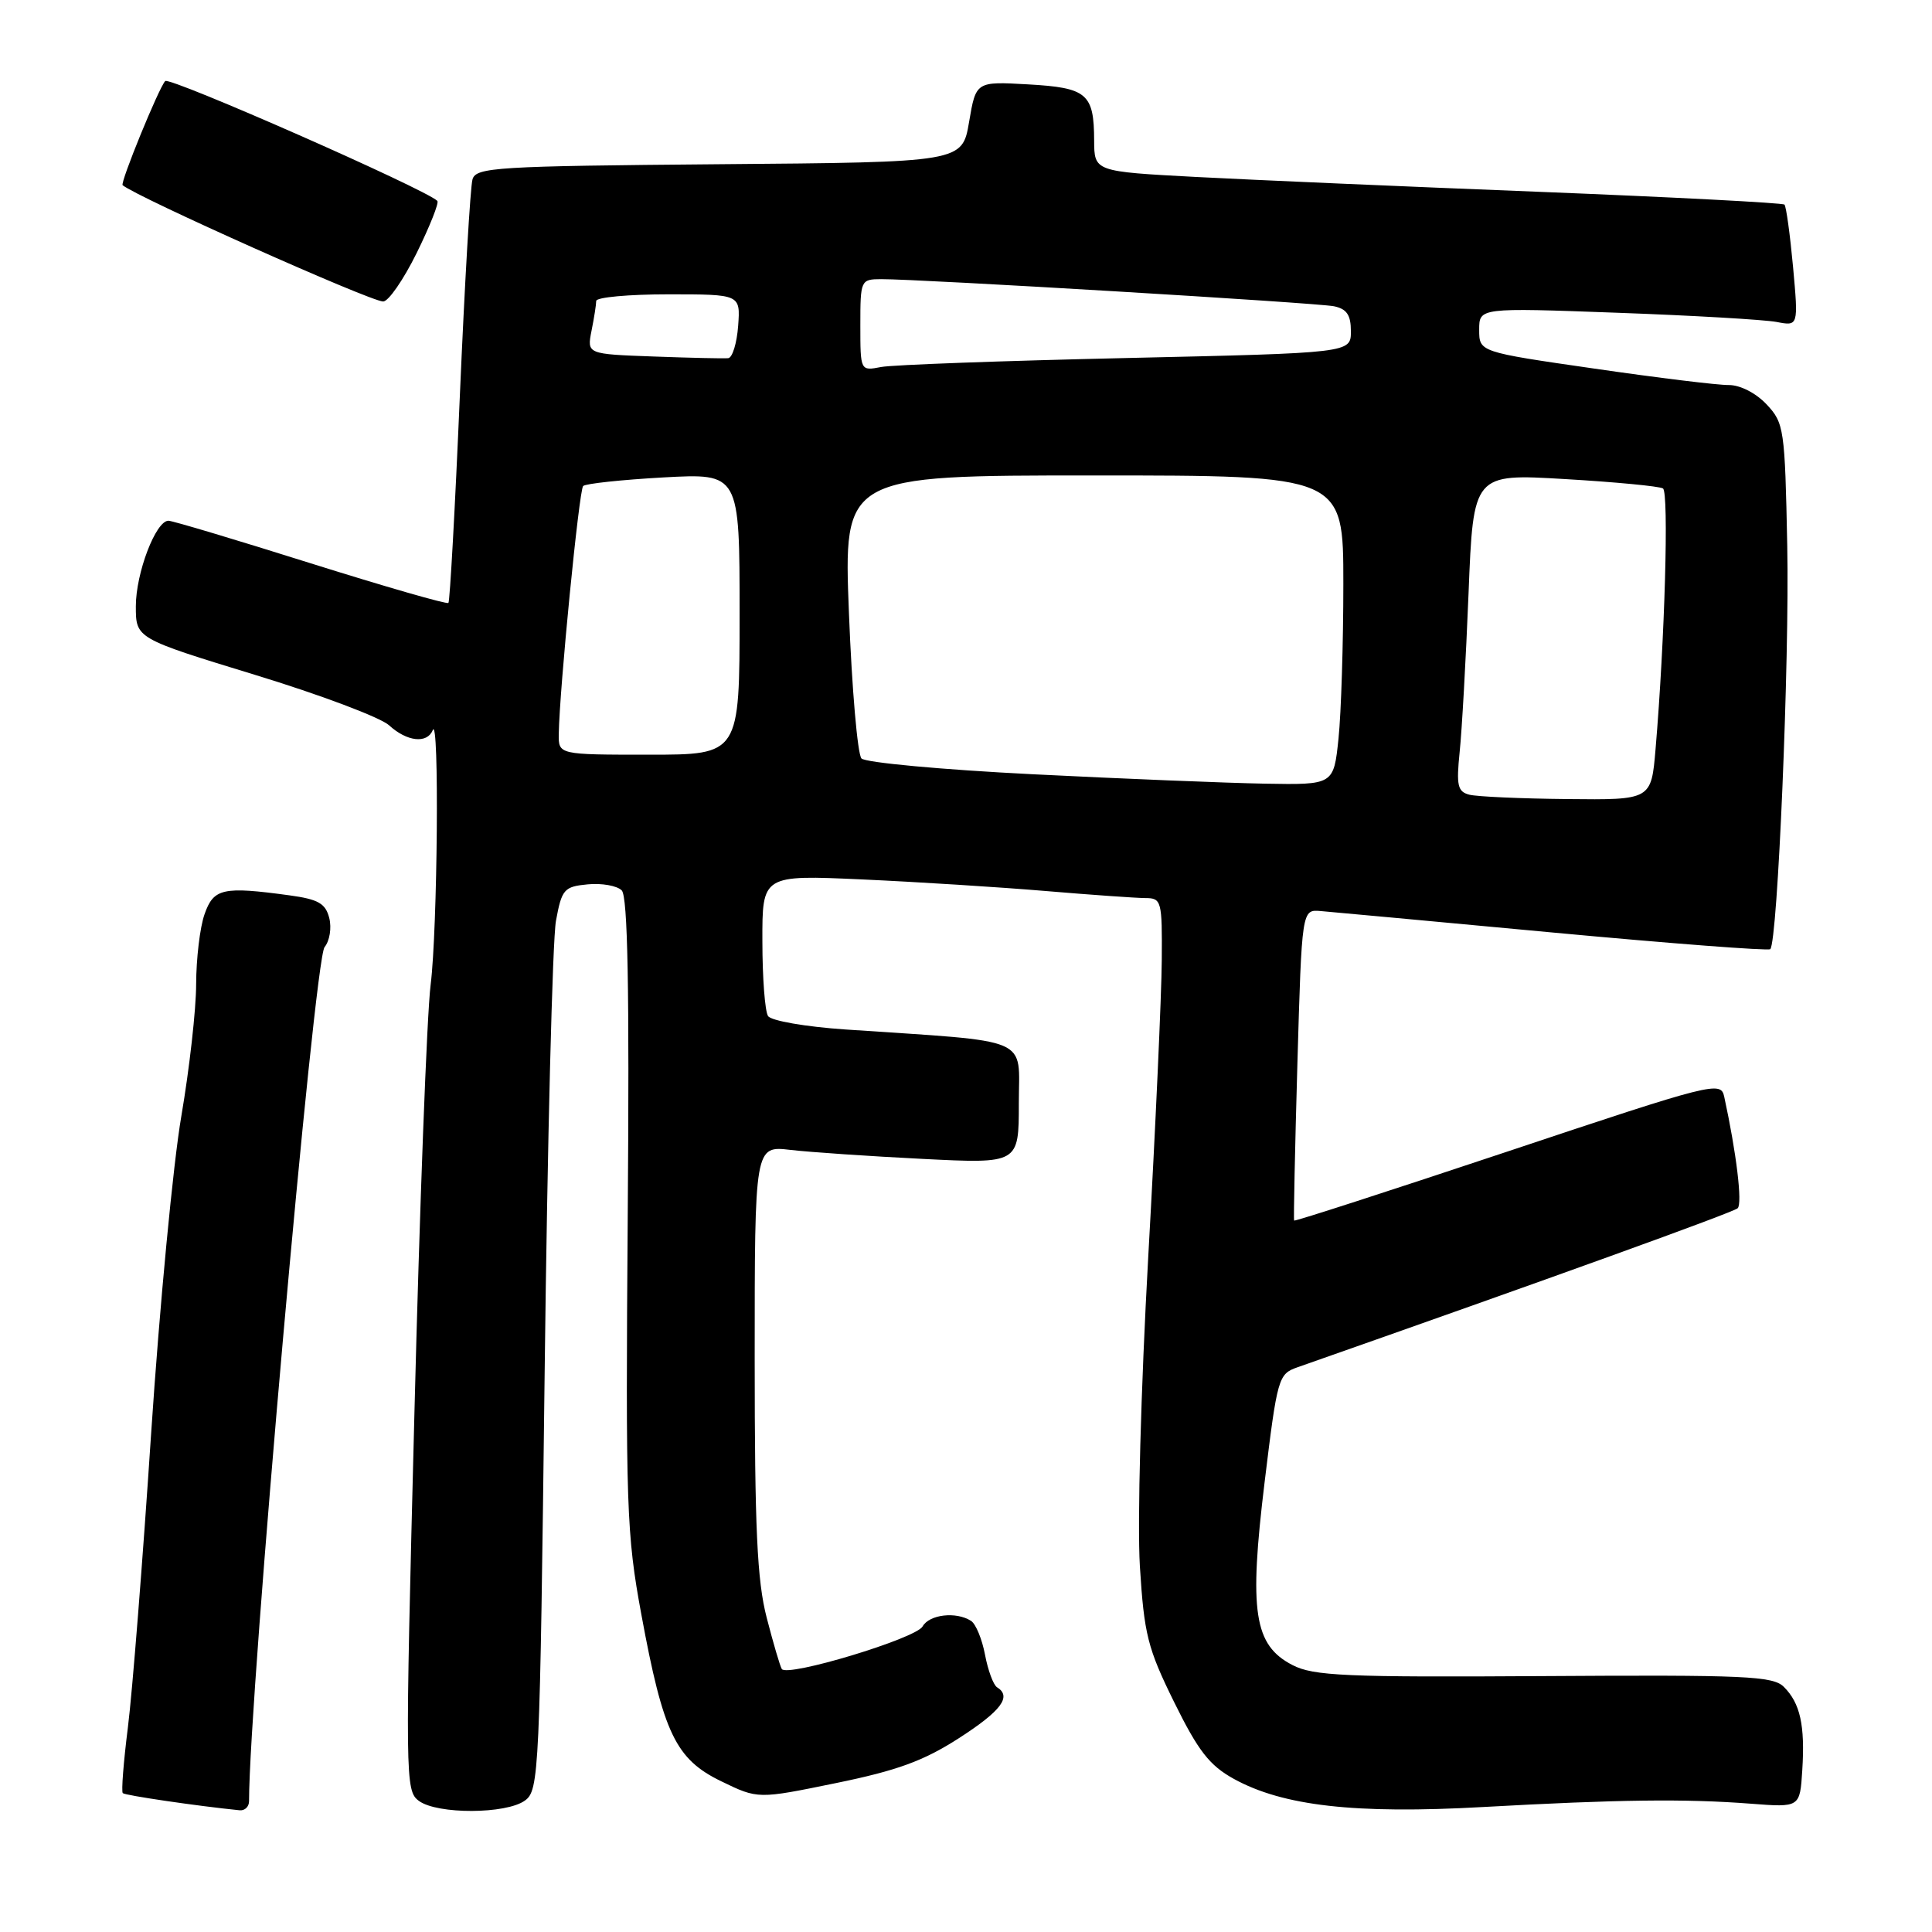 <?xml version="1.0" encoding="UTF-8" standalone="no"?>
<!DOCTYPE svg PUBLIC "-//W3C//DTD SVG 1.1//EN" "http://www.w3.org/Graphics/SVG/1.1/DTD/svg11.dtd" >
<svg xmlns="http://www.w3.org/2000/svg" xmlns:xlink="http://www.w3.org/1999/xlink" version="1.1" viewBox="0 0 256 256">
 <g >
 <path fill="currentColor"
d=" M 33.00 238.66 C 33.00 224.78 41.64 127.14 43.01 125.49 C 43.68 124.68 43.96 122.96 43.63 121.65 C 43.14 119.71 42.18 119.16 38.38 118.64 C 29.53 117.43 28.30 117.70 27.10 121.15 C 26.49 122.88 26.00 127.04 25.99 130.40 C 25.99 133.75 25.10 141.62 24.03 147.88 C 22.95 154.14 21.15 173.04 20.03 189.88 C 18.92 206.72 17.53 224.26 16.95 228.86 C 16.37 233.46 16.06 237.40 16.27 237.60 C 16.56 237.90 26.16 239.31 31.75 239.87 C 32.44 239.94 33.00 239.40 33.00 238.66 Z  M 69.56 238.58 C 71.43 237.22 71.53 235.04 72.17 181.83 C 72.53 151.40 73.21 124.47 73.67 122.00 C 74.44 117.82 74.74 117.48 77.88 117.18 C 79.73 117.00 81.76 117.36 82.38 117.98 C 83.18 118.78 83.41 130.91 83.18 160.80 C 82.89 199.78 83.01 203.25 84.99 213.97 C 87.89 229.69 89.53 233.11 95.59 236.04 C 100.43 238.39 100.43 238.39 110.76 236.27 C 118.87 234.61 122.38 233.33 127.04 230.33 C 132.68 226.70 134.10 224.80 132.11 223.57 C 131.63 223.27 130.91 221.33 130.52 219.26 C 130.13 217.20 129.30 215.17 128.66 214.77 C 126.69 213.51 123.14 213.92 122.25 215.51 C 121.36 217.12 104.29 222.27 103.59 221.15 C 103.36 220.78 102.46 217.72 101.59 214.35 C 100.32 209.44 100.00 202.55 100.00 180.01 C 100.00 151.81 100.00 151.81 104.75 152.37 C 107.36 152.67 115.24 153.21 122.25 153.56 C 135.00 154.20 135.00 154.20 135.00 146.20 C 135.00 137.22 137.09 138.11 112.00 136.41 C 106.74 136.05 102.17 135.26 101.77 134.63 C 101.36 134.01 101.02 129.55 101.02 124.71 C 101.00 115.93 101.00 115.93 114.25 116.53 C 121.54 116.86 132.45 117.55 138.50 118.06 C 144.55 118.57 150.51 118.99 151.75 119.00 C 153.91 119.00 154.00 119.35 153.94 127.25 C 153.91 131.79 153.11 149.45 152.15 166.50 C 151.17 184.06 150.69 201.85 151.04 207.54 C 151.60 216.55 152.06 218.40 155.58 225.54 C 158.76 231.99 160.25 233.92 163.47 235.70 C 169.99 239.30 179.56 240.39 196.50 239.44 C 214.47 238.44 223.31 238.33 232.00 239.00 C 238.50 239.50 238.50 239.50 238.81 234.57 C 239.19 228.63 238.54 225.68 236.37 223.52 C 234.94 222.08 231.24 221.92 204.60 222.09 C 178.30 222.26 174.04 222.07 171.26 220.63 C 166.15 217.99 165.48 213.55 167.57 196.37 C 169.25 182.56 169.39 182.06 171.90 181.18 C 205.41 169.41 229.66 160.65 230.25 160.10 C 230.90 159.49 230.08 152.73 228.47 145.33 C 228.02 143.22 227.13 143.44 199.82 152.56 C 184.32 157.73 171.57 161.86 171.48 161.73 C 171.39 161.61 171.59 152.28 171.91 141.00 C 172.50 120.50 172.50 120.50 175.00 120.72 C 176.38 120.83 190.24 122.12 205.81 123.57 C 221.38 125.02 234.32 126.01 234.57 125.77 C 235.55 124.78 237.13 87.47 236.82 72.33 C 236.51 56.81 236.40 56.05 234.08 53.58 C 232.67 52.08 230.57 51.01 229.08 51.02 C 227.66 51.04 219.64 50.06 211.25 48.84 C 196.00 46.64 196.00 46.64 196.00 43.70 C 196.00 40.77 196.00 40.77 214.25 41.44 C 224.29 41.80 233.80 42.36 235.40 42.66 C 238.30 43.22 238.30 43.22 237.59 35.38 C 237.19 31.07 236.68 27.35 236.45 27.11 C 236.21 26.88 221.62 26.12 204.03 25.42 C 186.43 24.73 165.95 23.84 158.52 23.45 C 145.00 22.73 145.00 22.73 144.98 18.62 C 144.96 12.40 144.05 11.62 136.22 11.18 C 129.32 10.79 129.32 10.79 128.41 16.15 C 127.50 21.50 127.50 21.50 95.31 21.76 C 65.76 22.01 63.08 22.17 62.61 23.76 C 62.32 24.72 61.57 37.65 60.93 52.50 C 60.30 67.35 59.61 79.67 59.42 79.89 C 59.22 80.10 51.01 77.73 41.17 74.64 C 31.33 71.54 22.85 69.00 22.32 69.00 C 20.64 69.00 18.00 75.93 18.00 80.33 C 18.00 84.59 18.00 84.59 33.75 89.41 C 42.41 92.05 50.43 95.07 51.56 96.11 C 53.93 98.28 56.60 98.57 57.34 96.75 C 58.22 94.57 57.98 123.19 57.06 130.50 C 56.57 134.35 55.60 159.95 54.91 187.38 C 53.67 235.77 53.69 237.30 55.51 238.63 C 57.96 240.43 67.08 240.39 69.56 238.58 Z  M 55.21 33.53 C 56.96 29.97 58.20 26.86 57.95 26.62 C 56.38 25.06 22.47 10.13 21.89 10.74 C 21.04 11.64 15.89 24.24 16.25 24.54 C 18.23 26.17 48.91 39.87 50.76 39.95 C 51.45 39.98 53.45 37.09 55.21 33.53 Z  M 194.69 105.30 C 193.14 104.90 192.96 104.07 193.41 99.66 C 193.71 96.82 194.24 87.36 194.59 78.63 C 195.22 62.76 195.22 62.76 207.36 63.48 C 214.04 63.87 219.88 64.43 220.35 64.72 C 221.15 65.21 220.60 84.77 219.37 99.25 C 218.80 106.00 218.80 106.00 207.65 105.88 C 201.52 105.82 195.68 105.56 194.69 105.30 Z  M 136.80 102.59 C 124.86 101.99 114.67 101.05 114.15 100.50 C 113.63 99.95 112.88 91.29 112.49 81.25 C 111.77 63.00 111.77 63.00 144.88 63.00 C 178.00 63.00 178.00 63.00 178.00 77.35 C 178.00 85.25 177.71 94.47 177.36 97.85 C 176.72 104.00 176.72 104.00 167.61 103.84 C 162.60 103.75 148.73 103.19 136.80 102.59 Z  M 74.04 97.25 C 74.13 91.35 76.73 64.94 77.27 64.40 C 77.59 64.08 82.38 63.57 87.92 63.26 C 98.00 62.71 98.00 62.71 98.00 81.35 C 98.00 100.00 98.00 100.00 86.00 100.00 C 74.00 100.00 74.00 100.00 74.04 97.25 Z  M 114.00 43.08 C 114.00 37.12 114.05 37.00 116.75 36.99 C 121.87 36.97 174.48 40.12 176.75 40.58 C 178.45 40.93 179.00 41.73 179.00 43.90 C 179.00 46.77 179.00 46.77 149.25 47.44 C 132.89 47.81 118.26 48.34 116.75 48.63 C 114.00 49.16 114.00 49.16 114.00 43.08 Z  M 86.63 47.24 C 77.77 46.92 77.77 46.92 78.38 43.83 C 78.72 42.14 79.00 40.36 79.00 39.88 C 79.00 39.39 83.30 39.00 88.56 39.00 C 98.11 39.00 98.11 39.00 97.81 43.17 C 97.64 45.47 97.05 47.39 96.50 47.46 C 95.95 47.52 91.51 47.42 86.63 47.24 Z "/>
</g>
</svg>